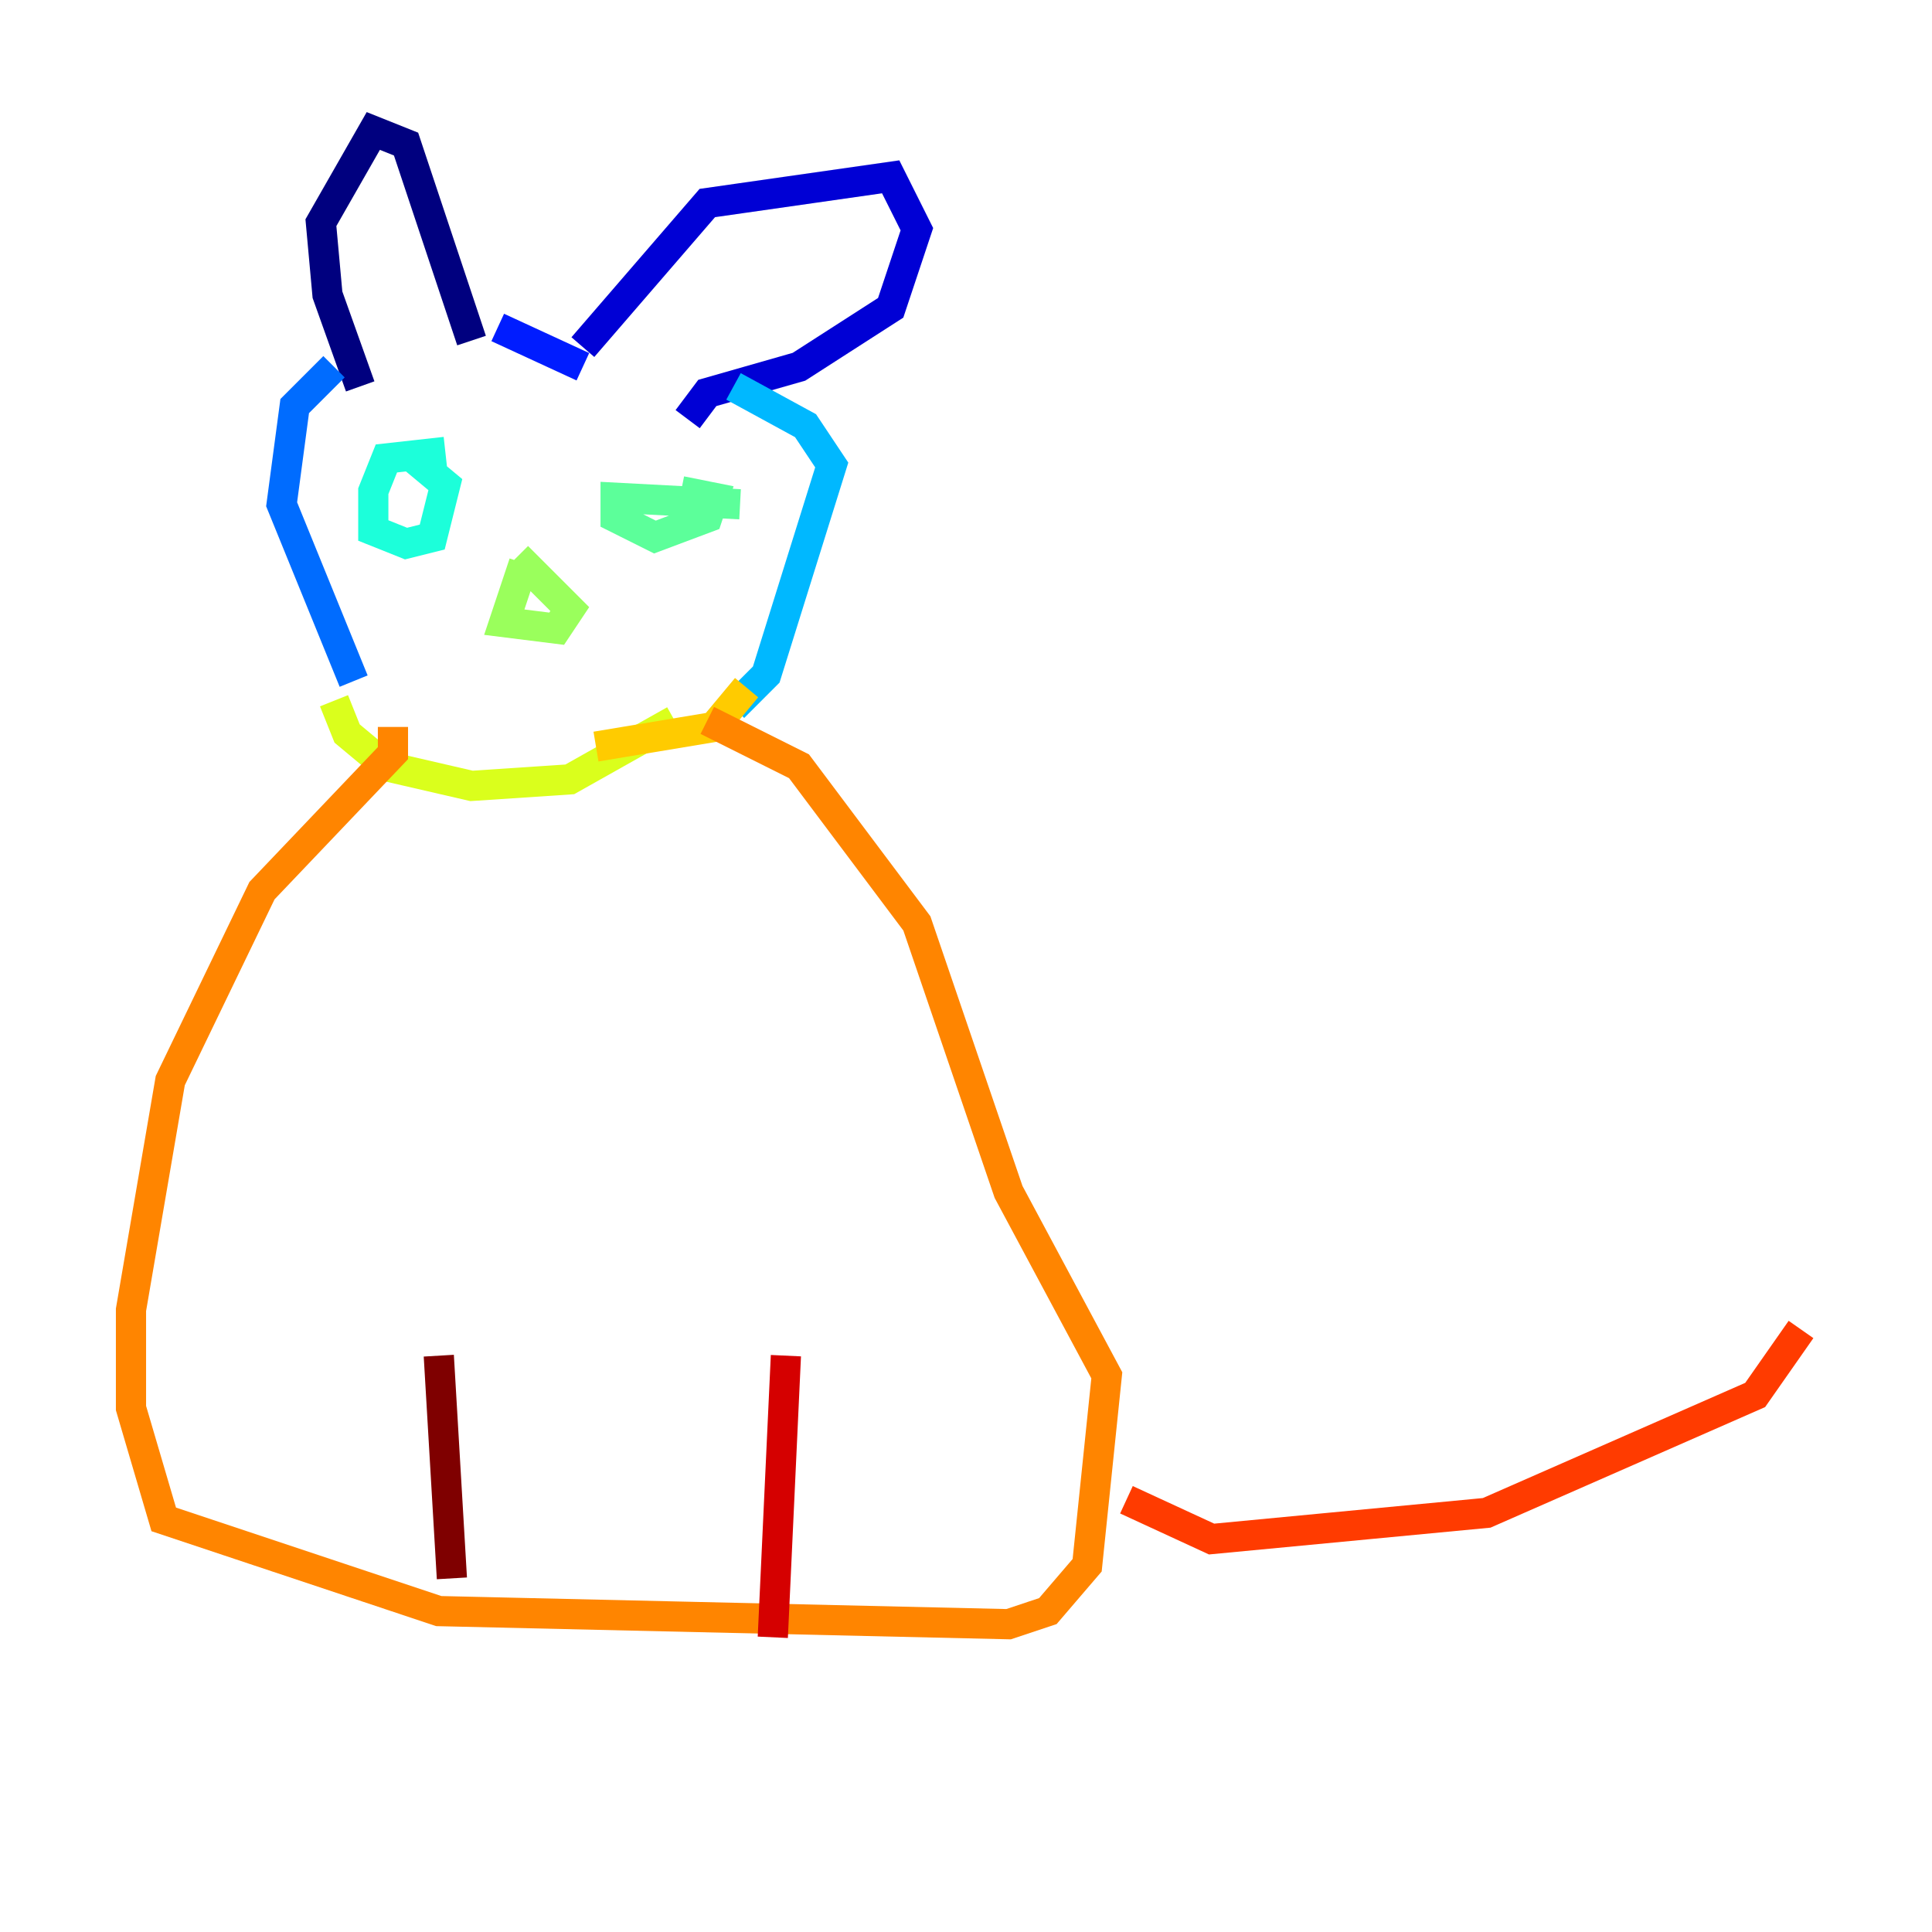 <?xml version="1.0" encoding="utf-8" ?>
<svg baseProfile="tiny" height="128" version="1.2" viewBox="0,0,128,128" width="128" xmlns="http://www.w3.org/2000/svg" xmlns:ev="http://www.w3.org/2001/xml-events" xmlns:xlink="http://www.w3.org/1999/xlink"><defs /><polyline fill="none" points="31.241,22.563 26.902,9.546 24.732,8.678 21.261,14.752 21.695,19.525 23.864,25.6" stroke="#00007f" stroke-width="2" /><polyline fill="none" points="38.617,22.997 46.861,13.451 59.01,11.715 60.746,15.186 59.01,20.393 52.936,24.298 46.861,26.034 45.559,27.77" stroke="#0000d5" stroke-width="2" /><polyline fill="none" points="38.617,24.298 32.976,21.695" stroke="#001cff" stroke-width="2" /><polyline fill="none" points="22.129,24.298 19.525,26.902 18.658,33.41 23.43,45.125" stroke="#006cff" stroke-width="2" /><polyline fill="none" points="48.597,25.6 53.37,28.203 55.105,30.807 50.766,44.691 48.597,46.861" stroke="#00b8ff" stroke-width="2" /><polyline fill="none" points="29.505,29.939 25.6,30.373 24.732,32.542 24.732,35.146 26.902,36.014 28.637,35.58 29.505,32.108 26.902,29.939" stroke="#1cffda" stroke-width="2" /><polyline fill="none" points="49.031,33.41 40.786,32.976 40.786,34.278 43.39,35.58 46.861,34.278 47.295,32.976 45.125,32.542" stroke="#5cff9a" stroke-width="2" /><polyline fill="none" points="34.712,37.315 33.41,41.22 36.881,41.654 37.749,40.352 34.278,36.881" stroke="#9aff5c" stroke-width="2" /><polyline fill="none" points="22.129,46.427 22.997,48.597 25.6,50.766 31.241,52.068 37.749,51.634 44.691,47.729" stroke="#daff1c" stroke-width="2" /><polyline fill="none" points="49.464,45.559 47.295,48.163 39.485,49.464" stroke="#ffcb00" stroke-width="2" /><polyline fill="none" points="26.034,48.163 26.034,49.898 17.356,59.01 11.281,71.593 8.678,86.78 8.678,93.288 10.848,100.664 29.071,106.739 66.82,107.607 69.424,106.739 72.027,103.702 73.329,91.119 66.82,78.969 60.746,61.18 52.936,50.766 46.861,47.729" stroke="#ff8500" stroke-width="2" /><polyline fill="none" points="74.63,99.363 80.271,101.966 98.495,100.231 116.285,92.42 119.322,88.081" stroke="#ff3b00" stroke-width="2" /><polyline fill="none" points="51.2,108.475 52.068,89.817" stroke="#d50000" stroke-width="2" /><polyline fill="none" points="29.939,104.57 29.071,89.817" stroke="#7f0000" stroke-width="2" /></svg>